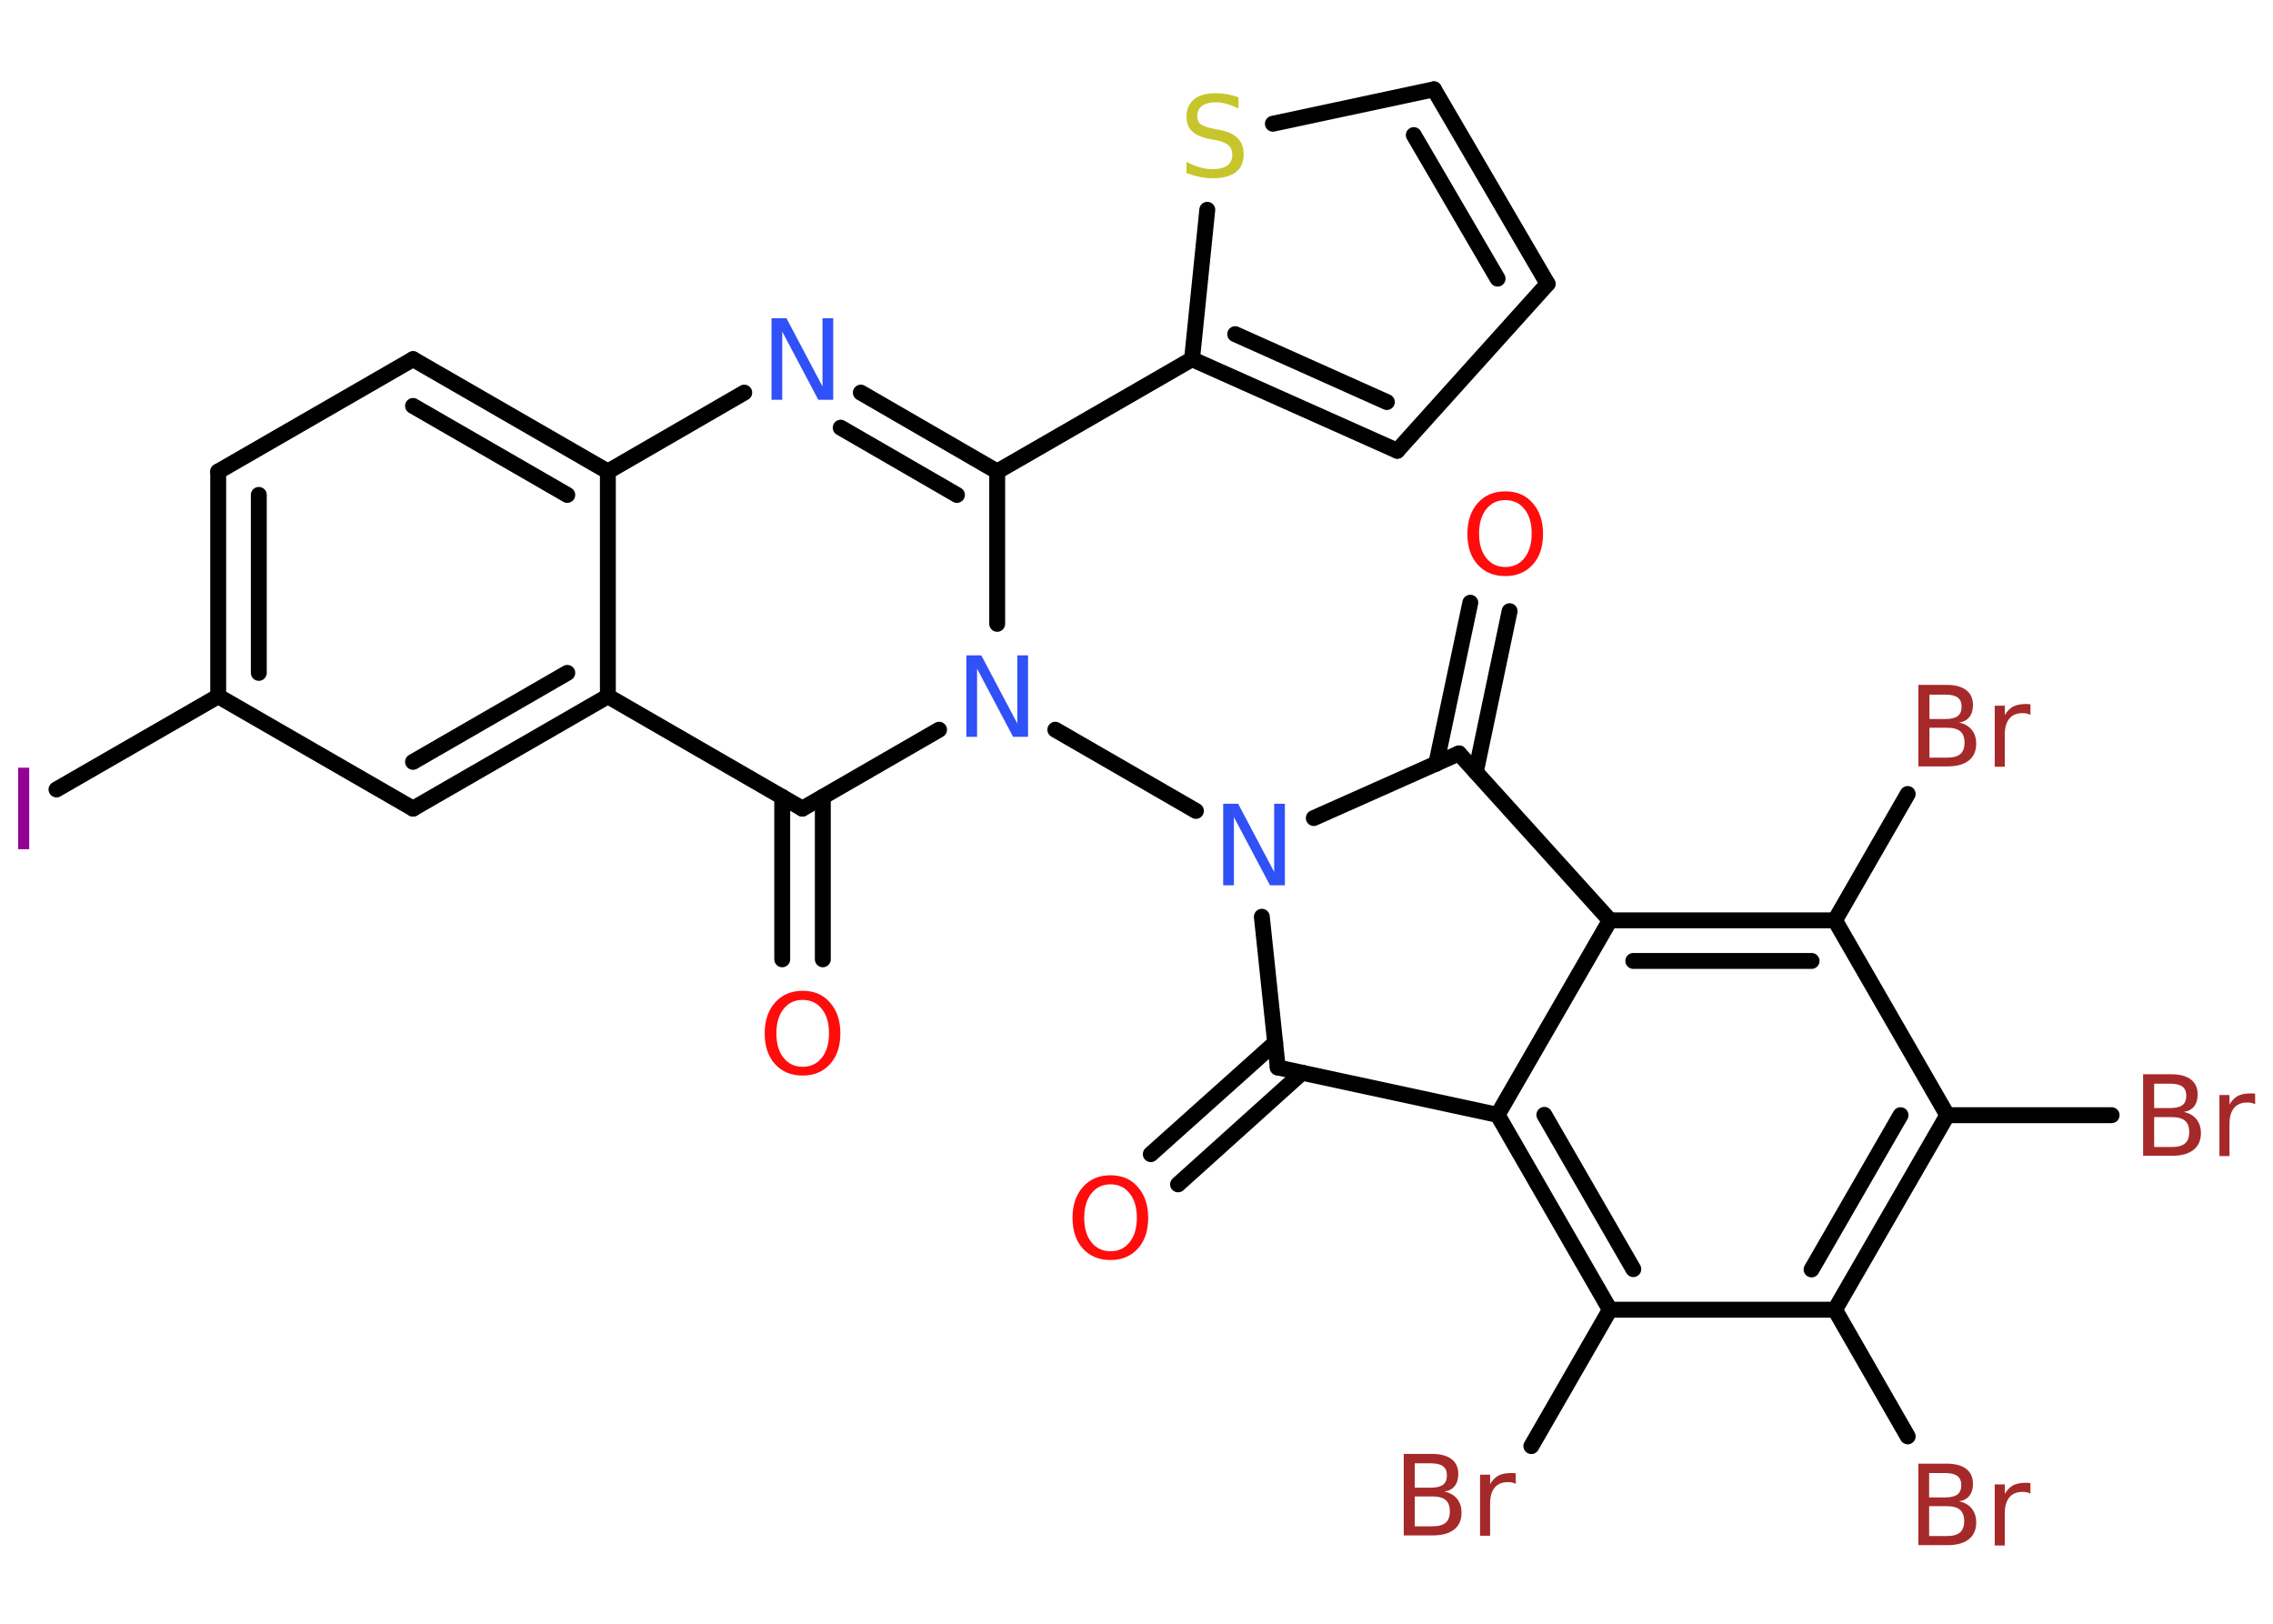 <?xml version='1.0' encoding='UTF-8'?>
<!DOCTYPE svg PUBLIC "-//W3C//DTD SVG 1.1//EN" "http://www.w3.org/Graphics/SVG/1.1/DTD/svg11.dtd">
<svg version='1.2' xmlns='http://www.w3.org/2000/svg' xmlns:xlink='http://www.w3.org/1999/xlink' width='70.0mm' height='50.0mm' viewBox='0 0 70.0 50.0'>
  <desc>Generated by the Chemistry Development Kit (http://github.com/cdk)</desc>
  <g stroke-linecap='round' stroke-linejoin='round' stroke='#000000' stroke-width='.49' fill='#A62929'>
    <rect x='.0' y='.0' width='70.0' height='50.0' fill='#FFFFFF' stroke='none'/>
    <g id='mol1' class='mol'>
      <g id='mol1bnd1' class='bond'>
        <line x1='35.44' y1='35.54' x2='39.27' y2='32.11'/>
        <line x1='36.28' y1='36.47' x2='40.1' y2='33.03'/>
      </g>
      <line id='mol1bnd2' class='bond' x1='39.35' y1='32.87' x2='46.12' y2='34.33'/>
      <g id='mol1bnd3' class='bond'>
        <line x1='46.12' y1='34.33' x2='49.58' y2='40.33'/>
        <line x1='47.56' y1='34.33' x2='50.3' y2='39.08'/>
      </g>
      <line id='mol1bnd4' class='bond' x1='49.58' y1='40.33' x2='47.16' y2='44.53'/>
      <line id='mol1bnd5' class='bond' x1='49.58' y1='40.33' x2='56.51' y2='40.33'/>
      <line id='mol1bnd6' class='bond' x1='56.51' y1='40.33' x2='58.75' y2='44.23'/>
      <g id='mol1bnd7' class='bond'>
        <line x1='56.51' y1='40.33' x2='59.97' y2='34.34'/>
        <line x1='55.79' y1='39.09' x2='58.53' y2='34.34'/>
      </g>
      <line id='mol1bnd8' class='bond' x1='59.97' y1='34.34' x2='65.03' y2='34.34'/>
      <line id='mol1bnd9' class='bond' x1='59.97' y1='34.34' x2='56.51' y2='28.34'/>
      <line id='mol1bnd10' class='bond' x1='56.51' y1='28.34' x2='58.75' y2='24.45'/>
      <g id='mol1bnd11' class='bond'>
        <line x1='56.51' y1='28.34' x2='49.58' y2='28.34'/>
        <line x1='55.79' y1='29.59' x2='50.3' y2='29.59'/>
      </g>
      <line id='mol1bnd12' class='bond' x1='46.12' y1='34.33' x2='49.58' y2='28.34'/>
      <line id='mol1bnd13' class='bond' x1='49.58' y1='28.34' x2='44.93' y2='23.2'/>
      <g id='mol1bnd14' class='bond'>
        <line x1='44.23' y1='23.52' x2='45.28' y2='18.56'/>
        <line x1='45.45' y1='23.77' x2='46.49' y2='18.82'/>
      </g>
      <line id='mol1bnd15' class='bond' x1='44.93' y1='23.2' x2='40.46' y2='25.19'/>
      <line id='mol1bnd16' class='bond' x1='39.35' y1='32.87' x2='38.86' y2='28.23'/>
      <line id='mol1bnd17' class='bond' x1='36.83' y1='24.97' x2='32.5' y2='22.47'/>
      <line id='mol1bnd18' class='bond' x1='30.71' y1='19.21' x2='30.71' y2='14.52'/>
      <line id='mol1bnd19' class='bond' x1='30.71' y1='14.52' x2='36.71' y2='11.06'/>
      <g id='mol1bnd20' class='bond'>
        <line x1='36.71' y1='11.06' x2='43.03' y2='13.88'/>
        <line x1='38.04' y1='10.29' x2='42.71' y2='12.38'/>
      </g>
      <line id='mol1bnd21' class='bond' x1='43.03' y1='13.88' x2='47.66' y2='8.74'/>
      <g id='mol1bnd22' class='bond'>
        <line x1='47.66' y1='8.74' x2='44.16' y2='2.75'/>
        <line x1='46.12' y1='8.58' x2='43.54' y2='4.16'/>
      </g>
      <line id='mol1bnd23' class='bond' x1='44.16' y1='2.75' x2='39.2' y2='3.81'/>
      <line id='mol1bnd24' class='bond' x1='36.71' y1='11.06' x2='37.18' y2='6.46'/>
      <g id='mol1bnd25' class='bond'>
        <line x1='30.71' y1='14.52' x2='26.51' y2='12.09'/>
        <line x1='29.47' y1='15.24' x2='25.89' y2='13.17'/>
      </g>
      <line id='mol1bnd26' class='bond' x1='22.92' y1='12.09' x2='18.72' y2='14.52'/>
      <g id='mol1bnd27' class='bond'>
        <line x1='18.72' y1='14.52' x2='12.72' y2='11.06'/>
        <line x1='17.47' y1='15.24' x2='12.72' y2='12.5'/>
      </g>
      <line id='mol1bnd28' class='bond' x1='12.72' y1='11.06' x2='6.72' y2='14.52'/>
      <g id='mol1bnd29' class='bond'>
        <line x1='6.72' y1='14.52' x2='6.72' y2='21.44'/>
        <line x1='7.97' y1='15.24' x2='7.97' y2='20.72'/>
      </g>
      <line id='mol1bnd30' class='bond' x1='6.72' y1='21.44' x2='1.74' y2='24.31'/>
      <line id='mol1bnd31' class='bond' x1='6.72' y1='21.44' x2='12.72' y2='24.9'/>
      <g id='mol1bnd32' class='bond'>
        <line x1='12.72' y1='24.9' x2='18.72' y2='21.44'/>
        <line x1='12.72' y1='23.46' x2='17.47' y2='20.72'/>
      </g>
      <line id='mol1bnd33' class='bond' x1='18.72' y1='14.52' x2='18.72' y2='21.44'/>
      <line id='mol1bnd34' class='bond' x1='18.72' y1='21.44' x2='24.71' y2='24.9'/>
      <line id='mol1bnd35' class='bond' x1='28.92' y1='22.47' x2='24.71' y2='24.9'/>
      <g id='mol1bnd36' class='bond'>
        <line x1='25.34' y1='24.54' x2='25.34' y2='29.54'/>
        <line x1='24.09' y1='24.54' x2='24.09' y2='29.54'/>
      </g>
      <path id='mol1atm1' class='atom' d='M34.2 36.47q-.37 .0 -.59 .28q-.22 .28 -.22 .75q.0 .48 .22 .75q.22 .28 .59 .28q.37 .0 .59 -.28q.22 -.28 .22 -.75q.0 -.48 -.22 -.75q-.22 -.28 -.59 -.28zM34.2 36.19q.53 .0 .84 .36q.32 .36 .32 .95q.0 .6 -.32 .95q-.32 .35 -.84 .35q-.53 .0 -.85 -.35q-.32 -.35 -.32 -.95q.0 -.59 .32 -.95q.32 -.36 .85 -.36z' stroke='none' fill='#FF0D0D'/>
      <path id='mol1atm5' class='atom' d='M43.57 46.08v.92h.54q.28 .0 .41 -.11q.13 -.11 .13 -.35q.0 -.24 -.13 -.35q-.13 -.11 -.41 -.11h-.54zM43.57 45.05v.76h.5q.25 .0 .37 -.09q.12 -.09 .12 -.29q.0 -.19 -.12 -.28q-.12 -.09 -.37 -.09h-.5zM43.23 44.77h.87q.39 .0 .6 .16q.21 .16 .21 .46q.0 .23 -.11 .37q-.11 .14 -.32 .17q.25 .05 .39 .22q.14 .17 .14 .43q.0 .34 -.23 .52q-.23 .18 -.65 .18h-.9v-2.51zM46.67 45.69q-.05 -.03 -.11 -.04q-.06 -.01 -.13 -.01q-.26 .0 -.4 .17q-.14 .17 -.14 .49v.99h-.31v-1.88h.31v.29q.1 -.17 .25 -.26q.16 -.08 .38 -.08q.03 .0 .07 .0q.04 .0 .09 .01v.32z' stroke='none'/>
      <path id='mol1atm7' class='atom' d='M59.41 46.38v.92h.54q.28 .0 .41 -.11q.13 -.11 .13 -.35q.0 -.24 -.13 -.35q-.13 -.11 -.41 -.11h-.54zM59.41 45.35v.76h.5q.25 .0 .37 -.09q.12 -.09 .12 -.29q.0 -.19 -.12 -.28q-.12 -.09 -.37 -.09h-.5zM59.08 45.07h.87q.39 .0 .6 .16q.21 .16 .21 .46q.0 .23 -.11 .37q-.11 .14 -.32 .17q.25 .05 .39 .22q.14 .17 .14 .43q.0 .34 -.23 .52q-.23 .18 -.65 .18h-.9v-2.51zM62.52 45.99q-.05 -.03 -.11 -.04q-.06 -.01 -.13 -.01q-.26 .0 -.4 .17q-.14 .17 -.14 .49v.99h-.31v-1.88h.31v.29q.1 -.17 .25 -.26q.16 -.08 .38 -.08q.03 .0 .07 .0q.04 .0 .09 .01v.32z' stroke='none'/>
      <path id='mol1atm9' class='atom' d='M66.34 34.4v.92h.54q.28 .0 .41 -.11q.13 -.11 .13 -.35q.0 -.24 -.13 -.35q-.13 -.11 -.41 -.11h-.54zM66.34 33.36v.76h.5q.25 .0 .37 -.09q.12 -.09 .12 -.29q.0 -.19 -.12 -.28q-.12 -.09 -.37 -.09h-.5zM66.0 33.08h.87q.39 .0 .6 .16q.21 .16 .21 .46q.0 .23 -.11 .37q-.11 .14 -.32 .17q.25 .05 .39 .22q.14 .17 .14 .43q.0 .34 -.23 .52q-.23 .18 -.65 .18h-.9v-2.51zM69.44 34.0q-.05 -.03 -.11 -.04q-.06 -.01 -.13 -.01q-.26 .0 -.4 .17q-.14 .17 -.14 .49v.99h-.31v-1.88h.31v.29q.1 -.17 .25 -.26q.16 -.08 .38 -.08q.03 .0 .07 .0q.04 .0 .09 .01v.32z' stroke='none'/>
      <path id='mol1atm11' class='atom' d='M59.42 22.41v.92h.54q.28 .0 .41 -.11q.13 -.11 .13 -.35q.0 -.24 -.13 -.35q-.13 -.11 -.41 -.11h-.54zM59.42 21.38v.76h.5q.25 .0 .37 -.09q.12 -.09 .12 -.29q.0 -.19 -.12 -.28q-.12 -.09 -.37 -.09h-.5zM59.08 21.09h.87q.39 .0 .6 .16q.21 .16 .21 .46q.0 .23 -.11 .37q-.11 .14 -.32 .17q.25 .05 .39 .22q.14 .17 .14 .43q.0 .34 -.23 .52q-.23 .18 -.65 .18h-.9v-2.51zM62.52 22.01q-.05 -.03 -.11 -.04q-.06 -.01 -.13 -.01q-.26 .0 -.4 .17q-.14 .17 -.14 .49v.99h-.31v-1.88h.31v.29q.1 -.17 .25 -.26q.16 -.08 .38 -.08q.03 .0 .07 .0q.04 .0 .09 .01v.32z' stroke='none'/>
      <path id='mol1atm14' class='atom' d='M46.36 15.4q-.37 .0 -.59 .28q-.22 .28 -.22 .75q.0 .48 .22 .75q.22 .28 .59 .28q.37 .0 .59 -.28q.22 -.28 .22 -.75q.0 -.48 -.22 -.75q-.22 -.28 -.59 -.28zM46.36 15.13q.53 .0 .84 .36q.32 .36 .32 .95q.0 .6 -.32 .95q-.32 .35 -.84 .35q-.53 .0 -.85 -.35q-.32 -.35 -.32 -.95q.0 -.59 .32 -.95q.32 -.36 .85 -.36z' stroke='none' fill='#FF0D0D'/>
      <path id='mol1atm15' class='atom' d='M37.67 24.75h.46l1.11 2.1v-2.1h.33v2.51h-.46l-1.11 -2.1v2.1h-.33v-2.51z' stroke='none' fill='#3050F8'/>
      <path id='mol1atm16' class='atom' d='M29.76 20.18h.46l1.11 2.1v-2.1h.33v2.51h-.46l-1.11 -2.1v2.1h-.33v-2.51z' stroke='none' fill='#3050F8'/>
      <path id='mol1atm22' class='atom' d='M38.14 3.01v.33q-.19 -.09 -.36 -.14q-.17 -.05 -.33 -.05q-.28 .0 -.43 .11q-.15 .11 -.15 .31q.0 .17 .1 .25q.1 .08 .38 .14l.21 .04q.38 .07 .56 .26q.18 .18 .18 .49q.0 .36 -.24 .55q-.24 .19 -.72 .19q-.18 .0 -.38 -.04q-.2 -.04 -.42 -.12v-.35q.21 .12 .41 .17q.2 .06 .39 .06q.29 .0 .45 -.11q.16 -.11 .16 -.33q.0 -.19 -.11 -.29q-.11 -.1 -.37 -.16l-.21 -.04q-.38 -.07 -.55 -.24q-.17 -.16 -.17 -.45q.0 -.34 .23 -.53q.23 -.19 .65 -.19q.17 .0 .36 .03q.18 .03 .37 .1z' stroke='none' fill='#C6C62C'/>
      <path id='mol1atm23' class='atom' d='M23.76 9.8h.46l1.11 2.1v-2.1h.33v2.51h-.46l-1.11 -2.1v2.1h-.33v-2.51z' stroke='none' fill='#3050F8'/>
      <path id='mol1atm28' class='atom' d='M.56 23.64h.34v2.51h-.34v-2.51z' stroke='none' fill='#940094'/>
      <path id='mol1atm32' class='atom' d='M24.72 30.79q-.37 .0 -.59 .28q-.22 .28 -.22 .75q.0 .48 .22 .75q.22 .28 .59 .28q.37 .0 .59 -.28q.22 -.28 .22 -.75q.0 -.48 -.22 -.75q-.22 -.28 -.59 -.28zM24.72 30.51q.53 .0 .84 .36q.32 .36 .32 .95q.0 .6 -.32 .95q-.32 .35 -.84 .35q-.53 .0 -.85 -.35q-.32 -.35 -.32 -.95q.0 -.59 .32 -.95q.32 -.36 .85 -.36z' stroke='none' fill='#FF0D0D'/>
    </g>
  </g>
</svg>
